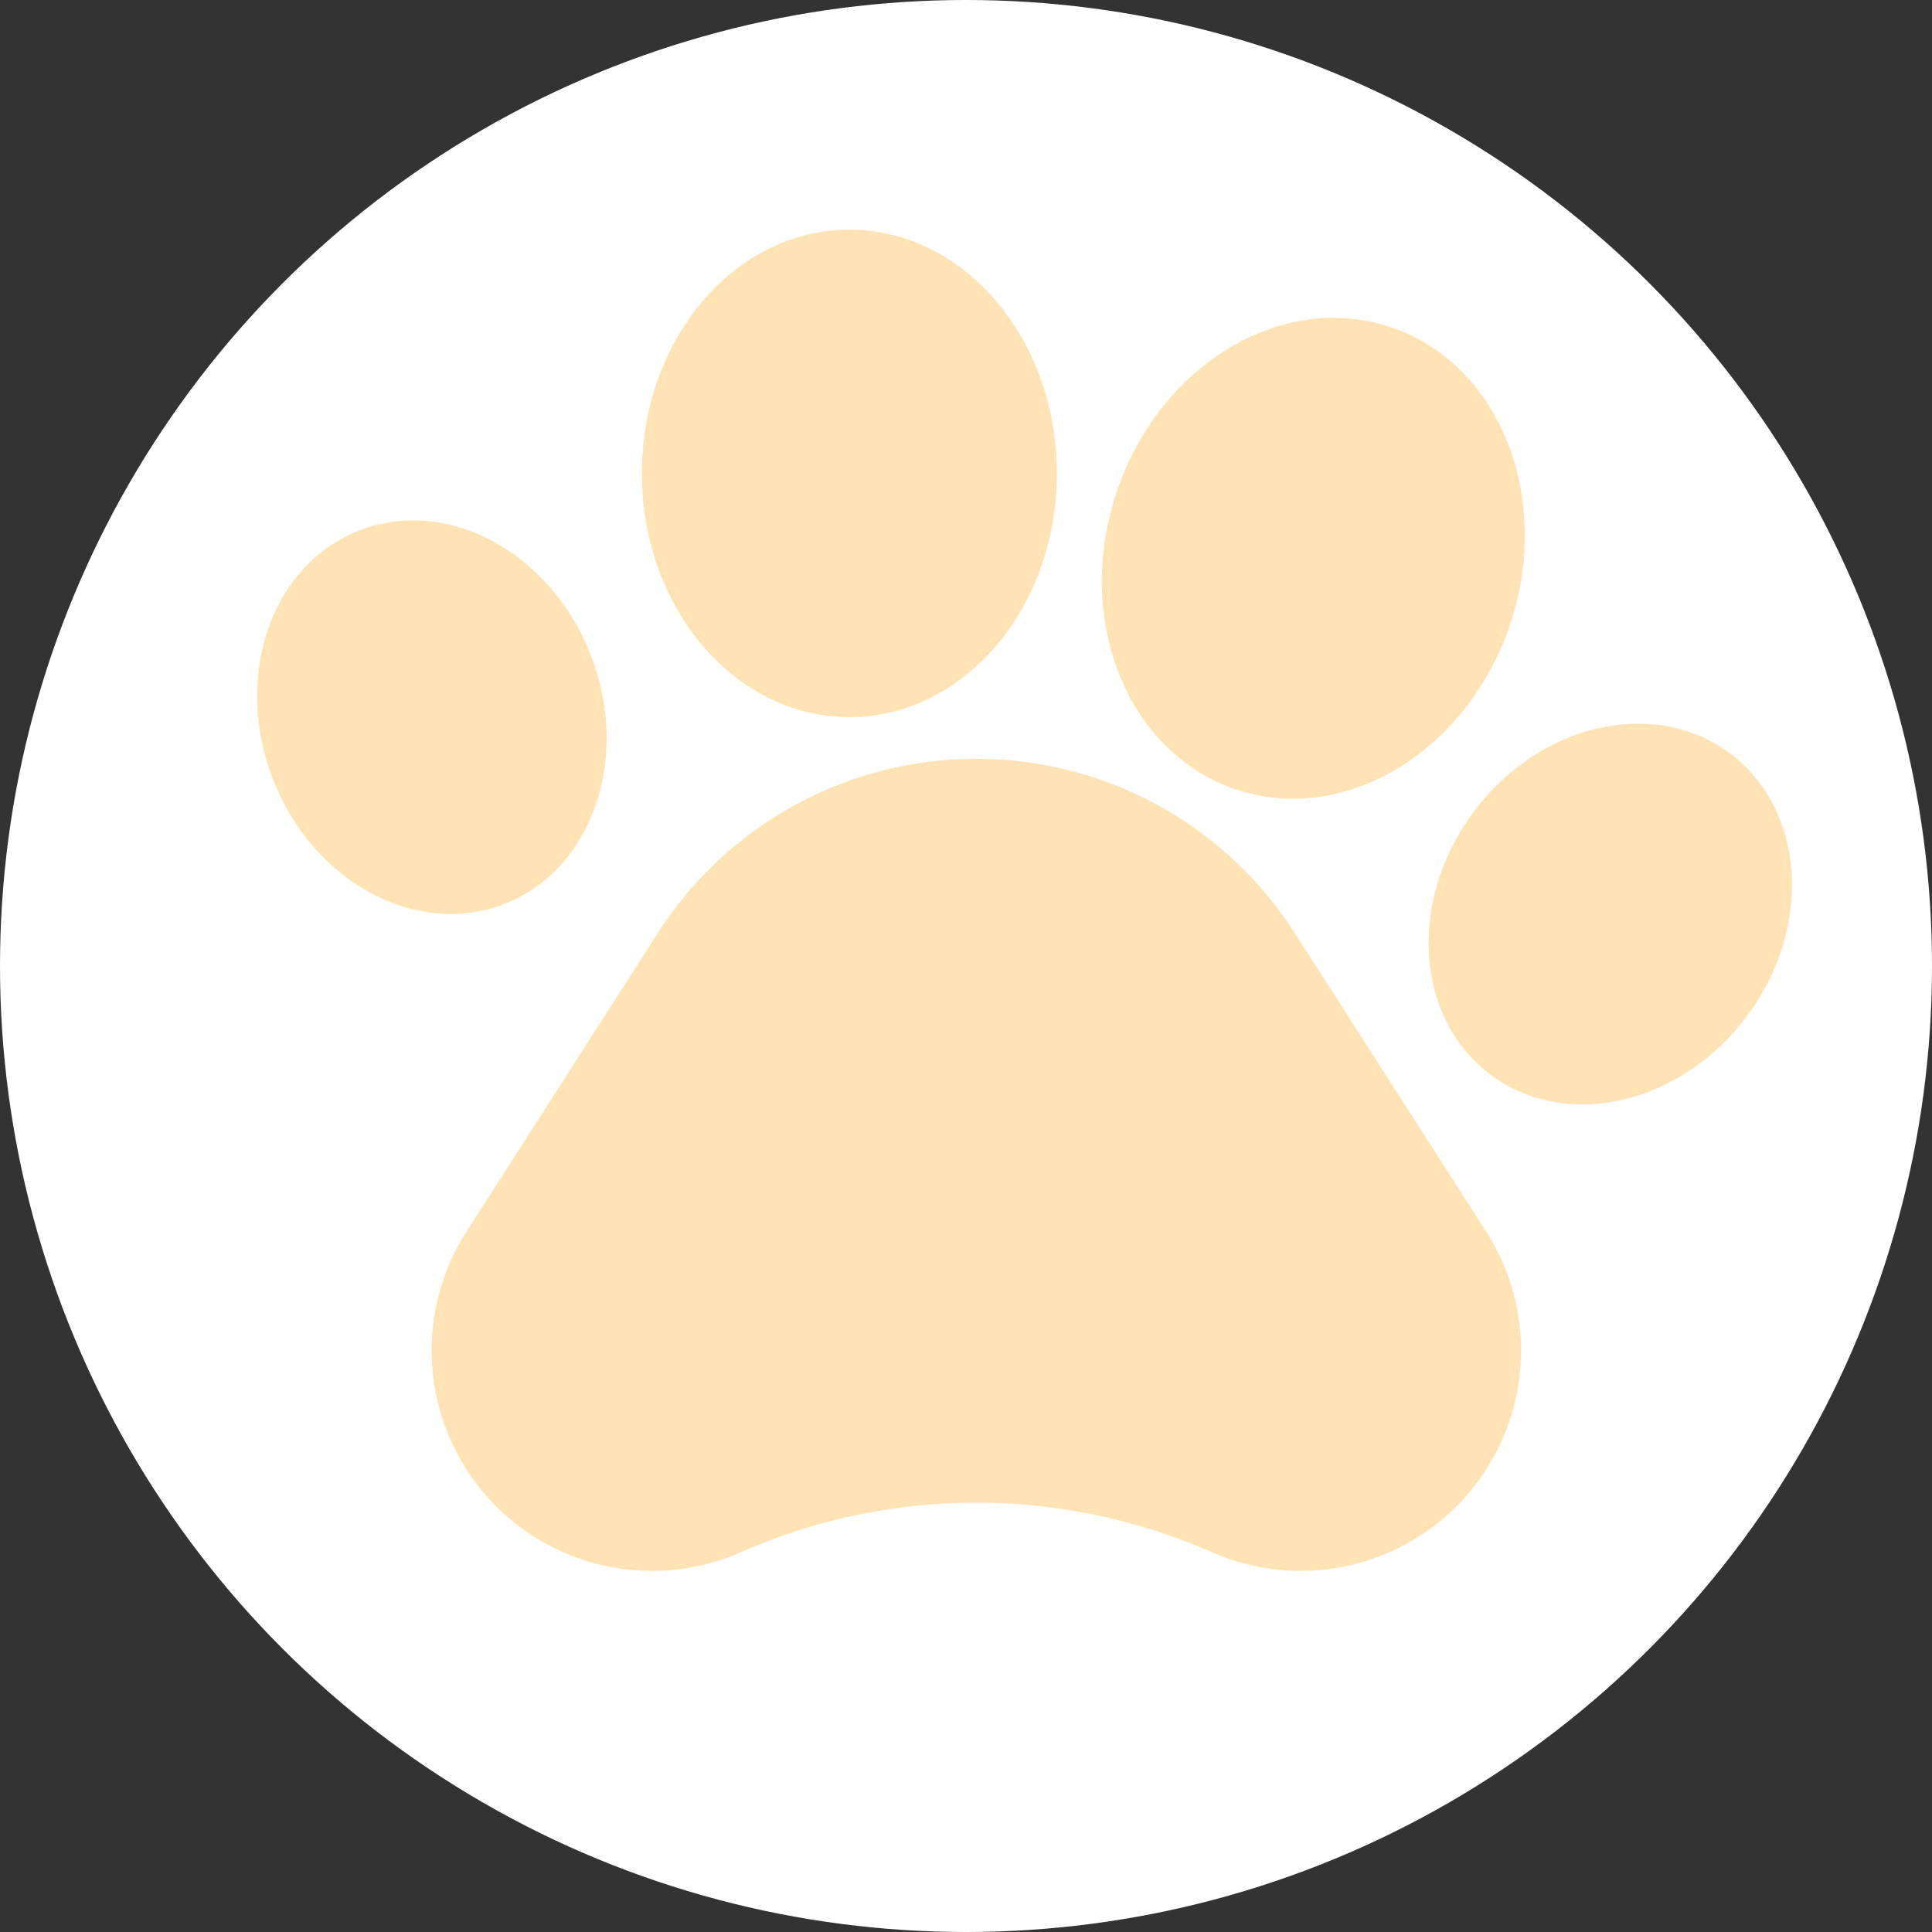 <svg xmlns="http://www.w3.org/2000/svg" width="81" height="81" viewBox="0 0 81 81">
  <rect x="0" y="0" width="81" height="81" fill="#333333" stroke="none"/>
  <g id="그룹_2192" data-name="그룹 2192" transform="translate(-216 -16)">
    <circle id="타원_95" data-name="타원 95" cx="40.5" cy="40.5" r="40.5" transform="translate(216 16)" fill="#fff"/>
    <g id="그룹_2172" data-name="그룹 2172" transform="translate(226.778 25.628)">
      <g id="XMLID_312_" transform="translate(0 0)">
        <path id="XMLID_317_" d="M91.872,206.97a15.854,15.854,0,0,0-26.7,0L57.15,219.49a9.239,9.239,0,0,0,11.5,13.444l0,0a24.538,24.538,0,0,1,19.753,0A9.239,9.239,0,0,0,99.9,219.49Z" transform="translate(-48.369 -177.484)" fill="#ffe3b5"/>
        <path id="XMLID_316_" d="M10.343,139.7c3.69-1.418,5.328-6.08,3.662-10.409S8,122.6,4.31,124.019-1.013,130.1.651,134.427,6.661,141.116,10.343,139.7Z" transform="translate(0 -111.418)" fill="#ffe3b5"/>
        <path id="XMLID_315_" d="M131.432,51.321c4.806,0,8.7-4.576,8.7-10.218s-3.9-10.221-8.7-10.221-8.7,4.576-8.7,10.221S126.628,51.321,131.432,51.321Z" transform="translate(-106.598 -30.882)" fill="#ffe3b5"/>
        <path id="XMLID_314_" d="M275.111,78.79c4.561,1.516,9.7-1.6,11.483-6.953s-.476-10.927-5.034-12.443-9.7,1.6-11.482,6.954S270.554,77.275,275.111,78.79Z" transform="translate(-234.051 -55.314)" fill="#ffe3b5"/>
        <path id="XMLID_313_" d="M386.284,189.675c-3.178-2.348-7.989-1.233-10.75,2.5s-2.419,8.659.753,11.007,7.988,1.233,10.75-2.5S389.455,192.023,386.284,189.675Z" transform="translate(-324.552 -167.735)" fill="#ffe3b5"/>
      </g>
    </g>
  </g>
</svg>
